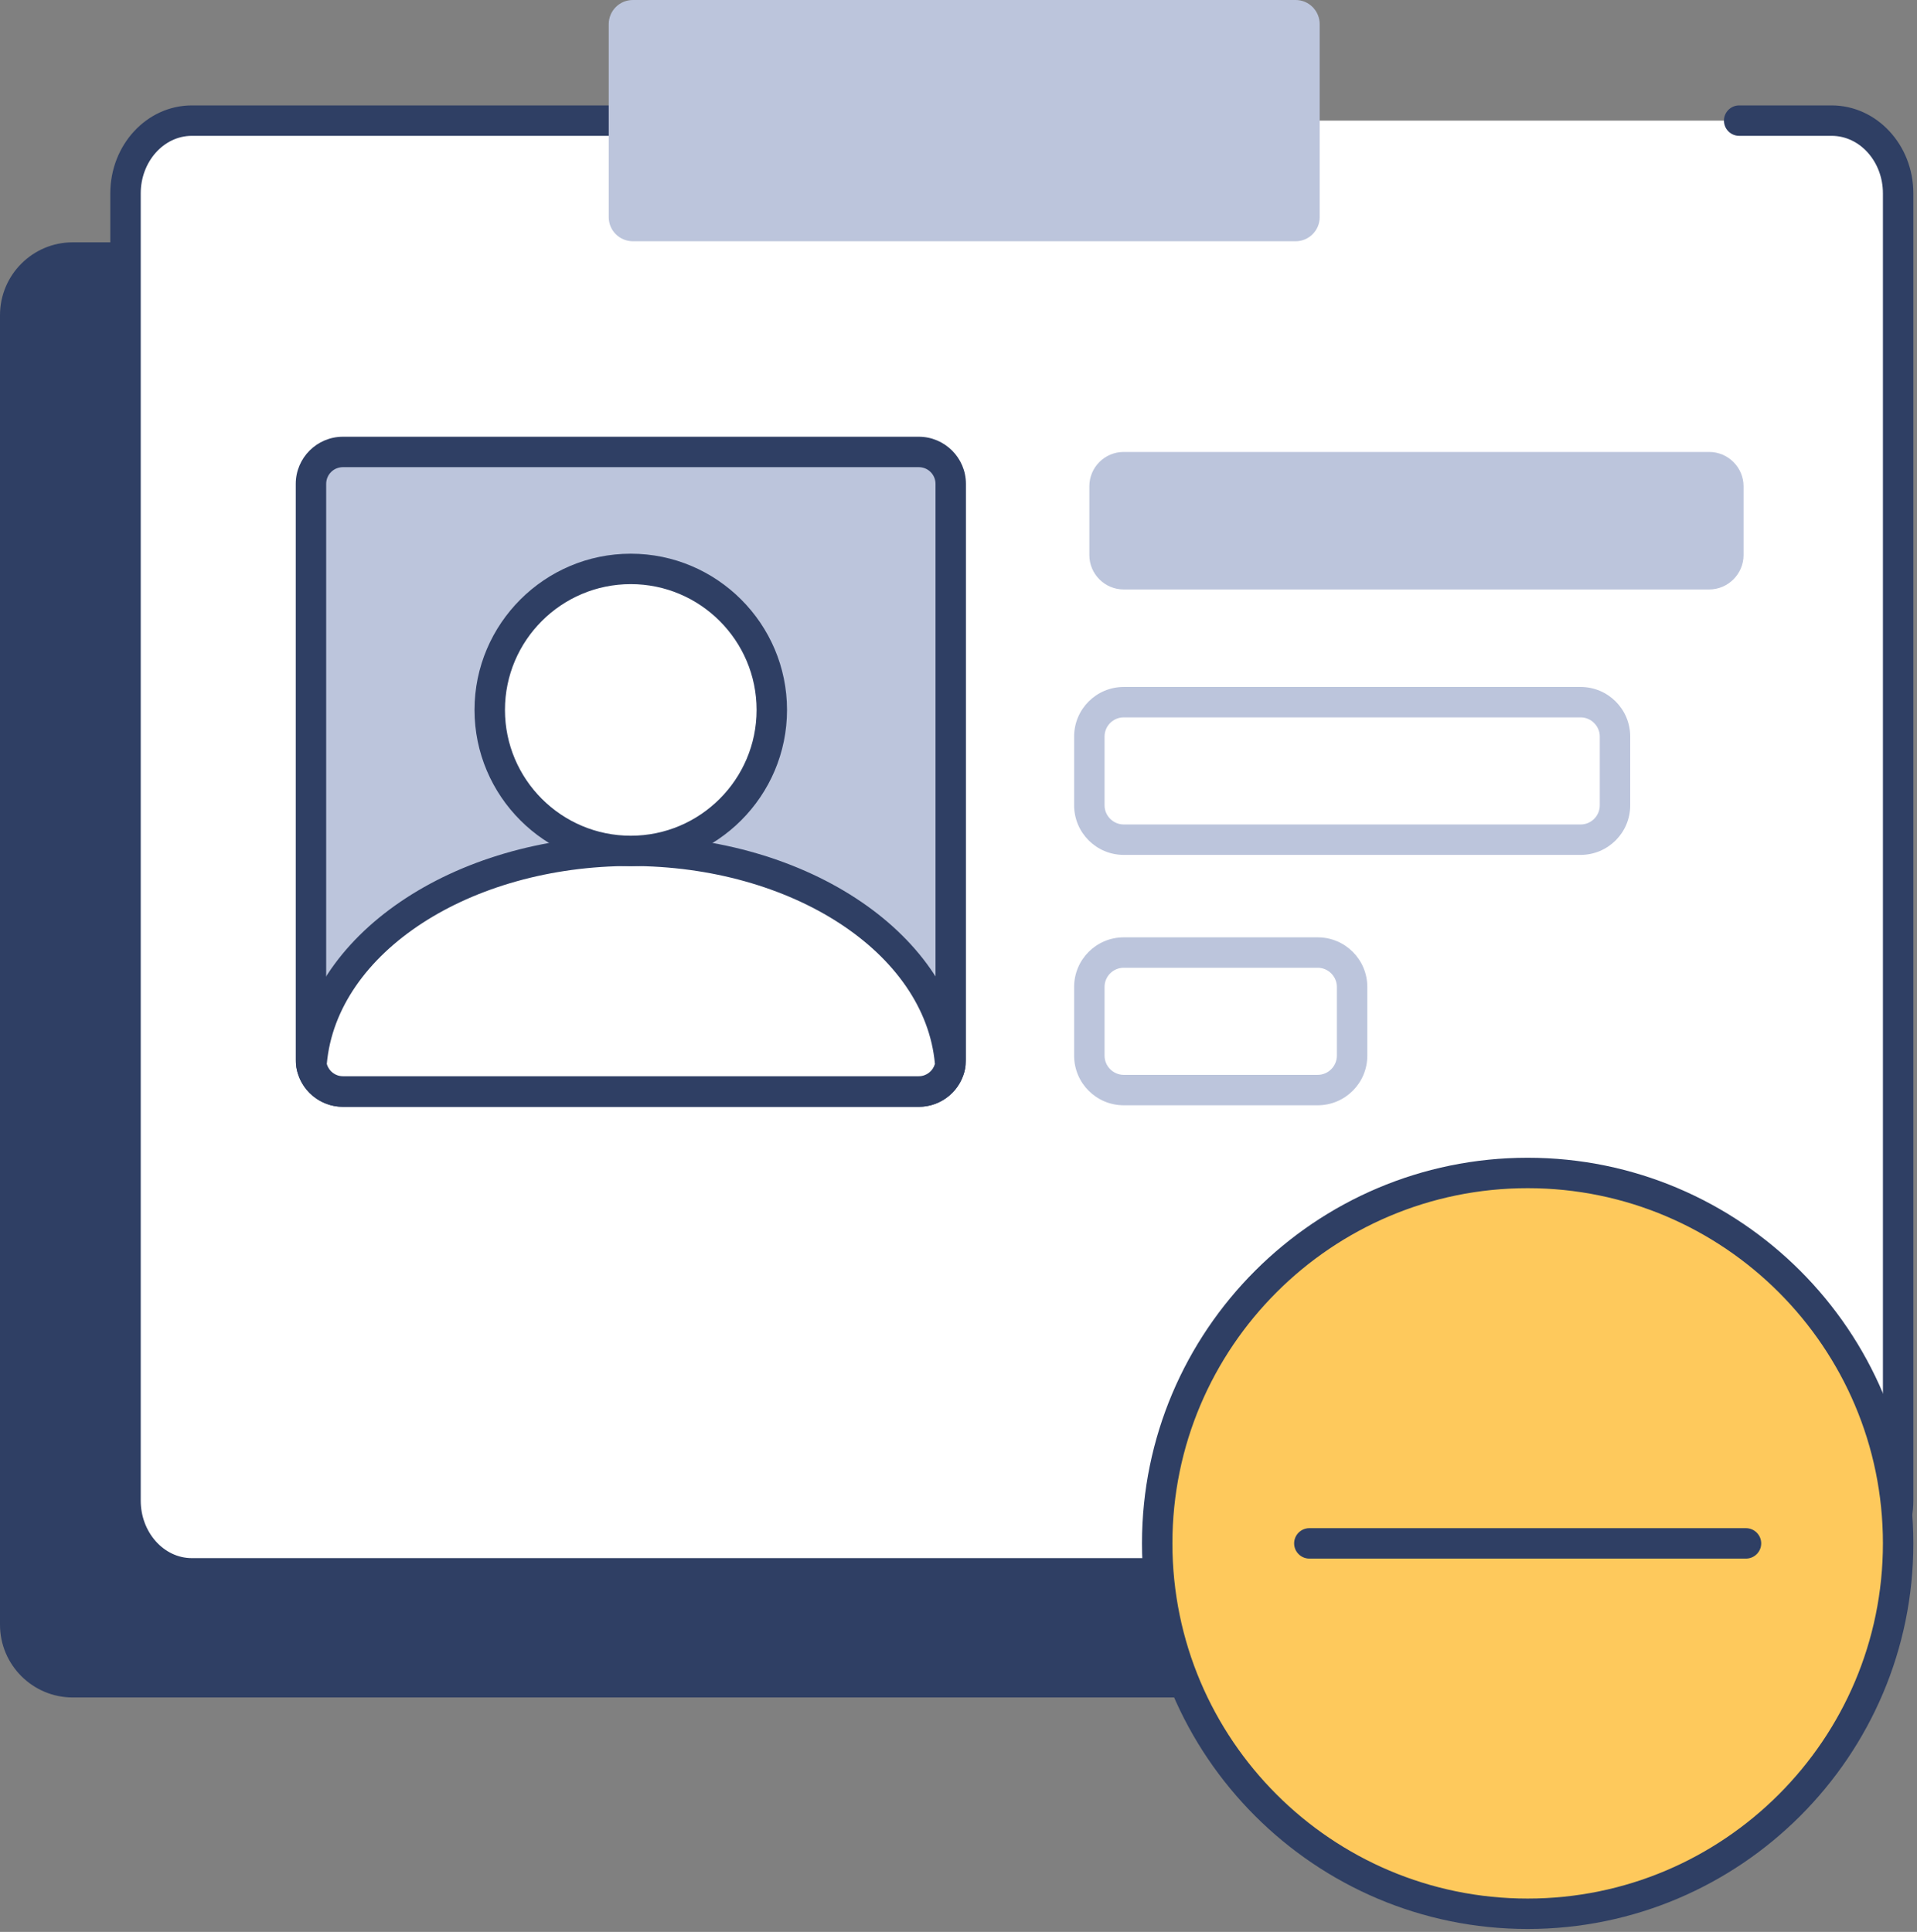 <svg width="126" height="127" viewBox="0 0 126 127" fill="none" xmlns="http://www.w3.org/2000/svg">
<rect x="0" y="0" width="126" height="127" fill="#808080" stroke="none"/>
<g id="user-offboarding">
<path id="Vector" fill-rule="evenodd" clip-rule="evenodd" d="M124.76 12.71V98.65C124.76 101.29 122.62 103.43 119.98 103.43H13.02C10.39 103.43 8.25 101.29 8.25 98.65V12.71C8.25 10.07 10.39 7.93 13.02 7.93H119.98C122.62 7.93 124.76 10.07 124.76 12.71Z" fill="white"/>
<path id="Vector_2" fill-rule="evenodd" clip-rule="evenodd" d="M114.76 103.26V106.81C114.76 109.44 112.61 111.59 109.97 111.59H4.78C2.14 111.59 0 109.44 0 106.81V20.72C0 18.08 2.14 15.93 4.78 15.93H8.55V98.49C8.55 101.12 10.69 103.26 13.32 103.26H114.76Z" fill="#2F3F64"/>
<path id="Vector_3" d="M120.39 104.43H12.61C9.65 104.43 7.25 101.84 7.25 98.65V12.71C7.25 9.52 9.65 6.93 12.61 6.93H66.61C67.16 6.93 67.61 7.38 67.61 7.93C67.61 8.48 67.16 8.93 66.61 8.93H12.61C10.76 8.93 9.25 10.63 9.25 12.71V98.65C9.25 100.73 10.76 102.43 12.61 102.43H120.39C122.25 102.43 123.76 100.73 123.76 98.65V12.71C123.76 10.63 122.25 8.93 120.39 8.93H114.31C113.76 8.93 113.31 8.48 113.31 7.93C113.31 7.38 113.76 6.93 114.31 6.93H120.39C123.35 6.93 125.76 9.52 125.76 12.71V98.65C125.76 101.84 123.35 104.43 120.39 104.43Z" fill="#2F3F64"/>
<path id="Vector_4" fill-rule="evenodd" clip-rule="evenodd" d="M86.74 1.59V14.28C86.74 15.15 86.03 15.86 85.16 15.86H41.6C40.72 15.86 40.01 15.15 40.01 14.28V1.59C40.01 0.71 40.72 0 41.6 0H85.16C86.03 0 86.74 0.71 86.74 1.59Z" fill="#BCC5DC"/>
<path id="Vector_5" fill-rule="evenodd" clip-rule="evenodd" d="M114.6 31.971V36.491C114.6 37.731 113.58 38.751 112.34 38.751H73.86C72.61 38.751 71.6 37.731 71.6 36.491V31.971C71.6 30.721 72.61 29.711 73.86 29.711H112.34C113.58 29.711 114.6 30.721 114.6 31.971Z" fill="#BCC5DC"/>
<path id="Vector_6" fill-rule="evenodd" clip-rule="evenodd" d="M106.15 48.42V52.94C106.15 54.19 105.14 55.2 103.89 55.2H73.86C72.61 55.2 71.6 54.19 71.6 52.94V48.42C71.6 47.18 72.61 46.16 73.86 46.16H103.89C105.14 46.16 106.15 47.18 106.15 48.42Z" fill="white"/>
<path id="Vector_7" d="M103.89 56.2H73.86C72.06 56.2 70.6 54.74 70.6 52.94V48.42C70.6 46.62 72.06 45.16 73.86 45.16H103.89C105.69 45.16 107.15 46.62 107.15 48.42V52.94C107.15 54.74 105.69 56.2 103.89 56.2ZM73.86 47.16C73.16 47.16 72.6 47.73 72.6 48.42V52.94C72.6 53.63 73.17 54.2 73.86 54.2H103.89C104.59 54.2 105.15 53.63 105.15 52.94V48.42C105.15 47.73 104.58 47.16 103.89 47.16H73.86Z" fill="#BCC5DC"/>
<path id="Vector_8" d="M86.61 62.62H73.86C72.612 62.62 71.6 63.632 71.6 64.88V69.4C71.6 70.648 72.612 71.66 73.86 71.66H86.61C87.858 71.66 88.87 70.648 88.87 69.4V64.88C88.87 63.632 87.858 62.62 86.61 62.62Z" fill="white"/>
<path id="Vector_9" d="M86.61 72.66H73.86C72.06 72.66 70.6 71.2 70.6 69.4V64.88C70.6 63.08 72.06 61.62 73.86 61.62H86.61C88.41 61.62 89.87 63.08 89.87 64.88V69.4C89.87 71.2 88.41 72.66 86.61 72.66ZM73.86 63.62C73.16 63.62 72.6 64.19 72.6 64.88V69.4C72.6 70.09 73.17 70.66 73.86 70.66H86.61C87.3 70.66 87.87 70.09 87.87 69.4V64.88C87.87 64.19 87.3 63.62 86.61 63.62H73.86Z" fill="#BCC5DC"/>
<path id="Vector_10" d="M60.389 29.711H22.539C21.38 29.711 20.439 30.651 20.439 31.811V69.661C20.439 70.821 21.38 71.761 22.539 71.761H60.389C61.549 71.761 62.489 70.821 62.489 69.661V31.811C62.489 30.651 61.549 29.711 60.389 29.711Z" fill="#BCC5DC"/>
<path id="Vector_11" d="M60.389 72.761H22.539C20.829 72.761 19.439 71.371 19.439 69.661V31.811C19.439 30.101 20.829 28.711 22.539 28.711H60.389C62.099 28.711 63.489 30.101 63.489 31.811V69.661C63.489 71.371 62.099 72.761 60.389 72.761ZM22.539 30.711C21.929 30.711 21.439 31.201 21.439 31.811V69.661C21.439 70.271 21.929 70.761 22.539 70.761H60.389C60.999 70.761 61.489 70.271 61.489 69.661V31.811C61.489 31.201 60.999 30.711 60.389 30.711H22.539Z" fill="#2F3F64"/>
<path id="Vector_12" fill-rule="evenodd" clip-rule="evenodd" d="M20.47 70.01C21.06 62.17 30.24 55.94 41.46 55.94C52.68 55.94 61.87 62.17 62.46 70.01C62.29 71 61.43 71.76 60.39 71.76H22.54C21.5 71.76 20.64 71 20.47 70.01Z" fill="white"/>
<path id="Vector_13" d="M60.39 72.76H22.54C21.03 72.76 19.74 71.68 19.48 70.18C19.47 70.1 19.46 70.02 19.47 69.94C20.1 61.53 29.76 54.94 41.46 54.94C53.16 54.94 62.82 61.53 63.46 69.94C63.46 70.02 63.46 70.1 63.45 70.18C63.19 71.68 61.91 72.76 60.39 72.76ZM21.48 69.94C21.61 70.42 22.04 70.75 22.54 70.75H60.39C60.89 70.75 61.32 70.41 61.45 69.94C60.8 62.64 52.05 56.93 41.46 56.93C30.87 56.93 22.13 62.63 21.48 69.94Z" fill="#2F3F64"/>
<path id="Vector_14" fill-rule="evenodd" clip-rule="evenodd" d="M100.41 77.11C113.85 77.11 124.76 88.02 124.76 101.46C124.76 114.9 113.85 125.81 100.41 125.81C86.969 125.81 76.06 114.9 76.06 101.46C76.06 88.02 86.969 77.11 100.41 77.11Z" fill="#FEC95C"/>
<path id="Vector_15" d="M100.41 126.81C86.43 126.81 75.06 115.44 75.06 101.46C75.06 87.48 86.43 76.11 100.41 76.11C114.39 76.11 125.76 87.48 125.76 101.46C125.76 115.44 114.39 126.81 100.41 126.81ZM100.41 78.11C87.529 78.11 77.06 88.58 77.06 101.46C77.06 114.34 87.529 124.81 100.41 124.81C113.29 124.81 123.76 114.34 123.76 101.46C123.76 88.58 113.29 78.11 100.41 78.11Z" fill="#2F3F64"/>
<path id="Vector_16" d="M114.76 102.461H86.06C85.51 102.461 85.06 102.011 85.06 101.461C85.06 100.911 85.51 100.461 86.06 100.461H114.76C115.31 100.461 115.76 100.911 115.76 101.461C115.76 102.011 115.31 102.461 114.76 102.461Z" fill="#2F3F64"/>
<path id="Vector_17" fill-rule="evenodd" clip-rule="evenodd" d="M41.459 37.4C46.579 37.4 50.729 41.55 50.729 46.67C50.729 51.79 46.579 55.94 41.459 55.94C36.339 55.94 32.19 51.78 32.19 46.67C32.19 41.56 36.349 37.4 41.459 37.4Z" fill="white"/>
<path id="Vector_18" d="M41.459 56.94C35.799 56.94 31.189 52.33 31.189 46.67C31.189 41.01 35.799 36.4 41.459 36.4C47.119 36.4 51.729 41.01 51.729 46.67C51.729 52.33 47.119 56.94 41.459 56.94ZM41.459 38.4C36.899 38.4 33.19 42.11 33.19 46.67C33.19 51.23 36.899 54.94 41.459 54.94C46.019 54.94 49.729 51.23 49.729 46.67C49.729 42.11 46.019 38.4 41.459 38.4Z" fill="#2F3F64"/>
</g>
</svg>
